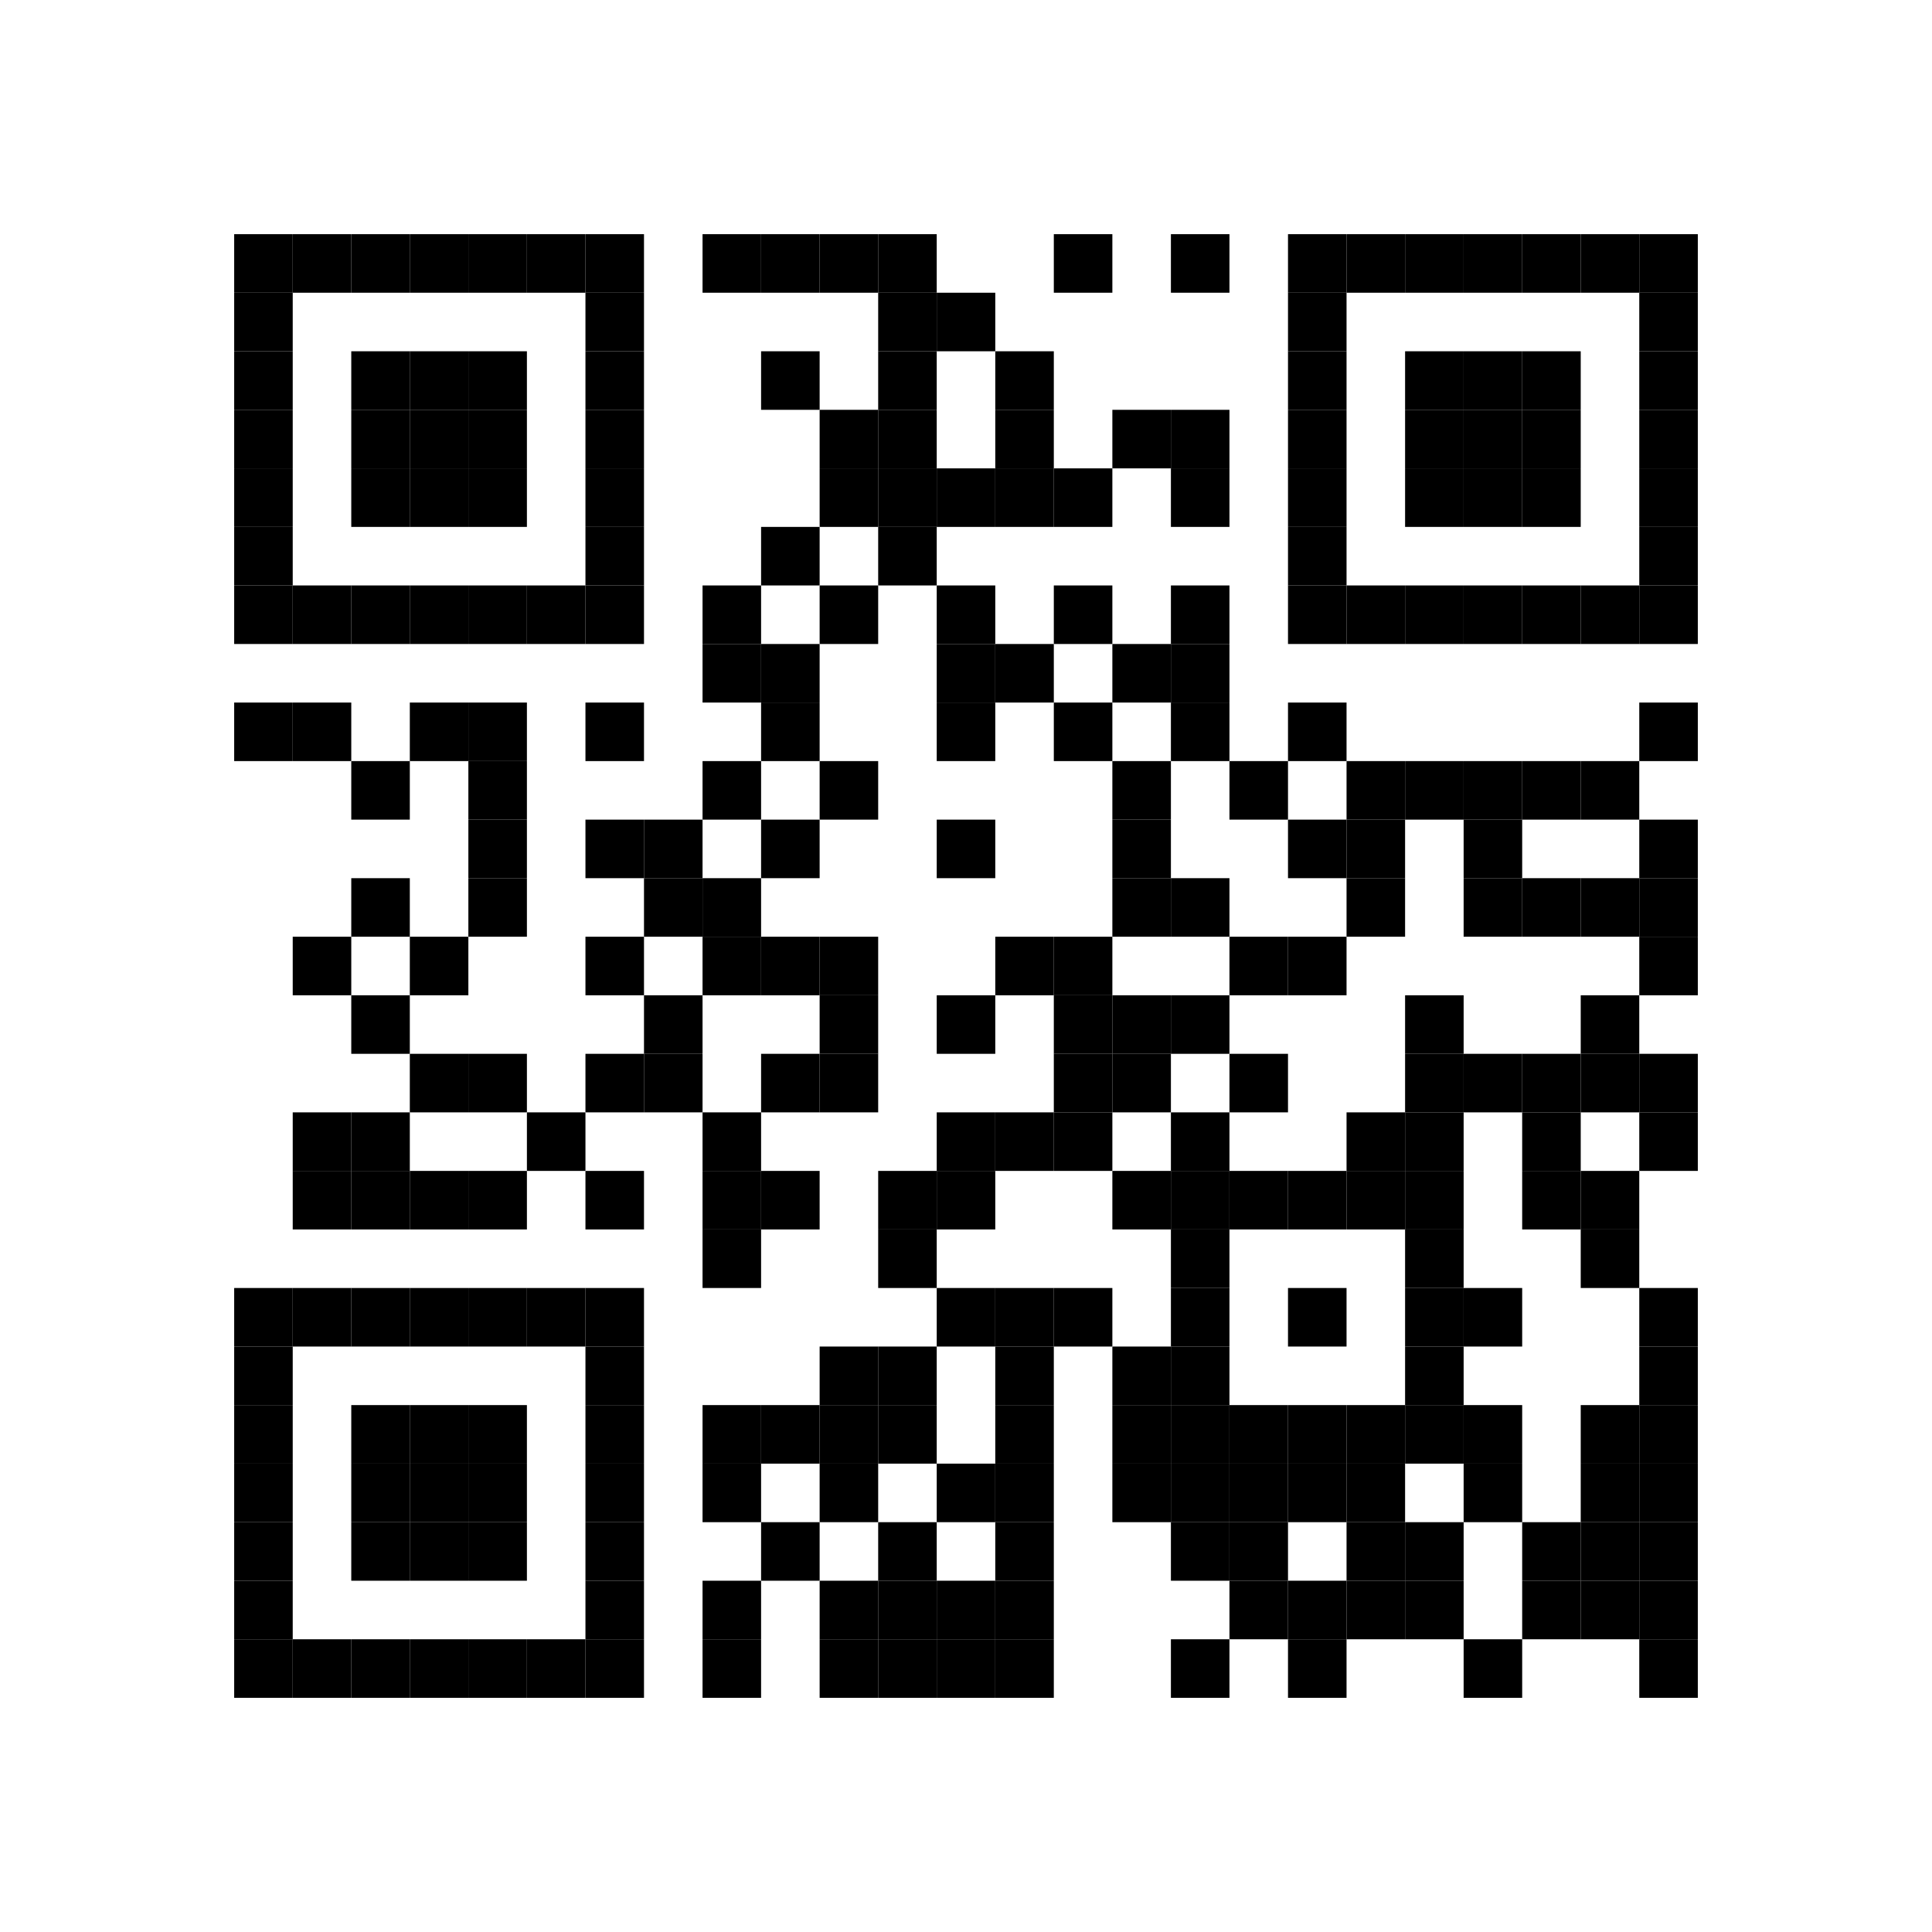 <svg height="264" viewBox="0 0 264 264" width="264" xmlns="http://www.w3.org/2000/svg" xmlns:xlink="http://www.w3.org/1999/xlink"><defs><path id="a" d="m0 0h8v8h-8z"/></defs><path d="m0 0h264v264h-264z" fill="#fff"/><g><use x="32" xlink:href="#a" y="32"/><use x="32" xlink:href="#a" y="40"/><use x="32" xlink:href="#a" y="48"/><use x="32" xlink:href="#a" y="56"/><use x="32" xlink:href="#a" y="64"/><use x="32" xlink:href="#a" y="72"/><use x="32" xlink:href="#a" y="80"/><use x="32" xlink:href="#a" y="96"/><use x="32" xlink:href="#a" y="176"/><use x="32" xlink:href="#a" y="184"/><use x="32" xlink:href="#a" y="192"/><use x="32" xlink:href="#a" y="200"/><use x="32" xlink:href="#a" y="208"/><use x="32" xlink:href="#a" y="216"/><use x="32" xlink:href="#a" y="224"/><use x="40" xlink:href="#a" y="32"/><use x="40" xlink:href="#a" y="80"/><use x="40" xlink:href="#a" y="96"/><use x="40" xlink:href="#a" y="128"/><use x="40" xlink:href="#a" y="152"/><use x="40" xlink:href="#a" y="160"/><use x="40" xlink:href="#a" y="176"/><use x="40" xlink:href="#a" y="224"/><use x="48" xlink:href="#a" y="32"/><use x="48" xlink:href="#a" y="48"/><use x="48" xlink:href="#a" y="56"/><use x="48" xlink:href="#a" y="64"/><use x="48" xlink:href="#a" y="80"/><use x="48" xlink:href="#a" y="104"/><use x="48" xlink:href="#a" y="120"/><use x="48" xlink:href="#a" y="136"/><use x="48" xlink:href="#a" y="152"/><use x="48" xlink:href="#a" y="160"/><use x="48" xlink:href="#a" y="176"/><use x="48" xlink:href="#a" y="192"/><use x="48" xlink:href="#a" y="200"/><use x="48" xlink:href="#a" y="208"/><use x="48" xlink:href="#a" y="224"/><use x="56" xlink:href="#a" y="32"/><use x="56" xlink:href="#a" y="48"/><use x="56" xlink:href="#a" y="56"/><use x="56" xlink:href="#a" y="64"/><use x="56" xlink:href="#a" y="80"/><use x="56" xlink:href="#a" y="96"/><use x="56" xlink:href="#a" y="128"/><use x="56" xlink:href="#a" y="144"/><use x="56" xlink:href="#a" y="160"/><use x="56" xlink:href="#a" y="176"/><use x="56" xlink:href="#a" y="192"/><use x="56" xlink:href="#a" y="200"/><use x="56" xlink:href="#a" y="208"/><use x="56" xlink:href="#a" y="224"/><use x="64" xlink:href="#a" y="32"/><use x="64" xlink:href="#a" y="48"/><use x="64" xlink:href="#a" y="56"/><use x="64" xlink:href="#a" y="64"/><use x="64" xlink:href="#a" y="80"/><use x="64" xlink:href="#a" y="96"/><use x="64" xlink:href="#a" y="104"/><use x="64" xlink:href="#a" y="112"/><use x="64" xlink:href="#a" y="120"/><use x="64" xlink:href="#a" y="144"/><use x="64" xlink:href="#a" y="160"/><use x="64" xlink:href="#a" y="176"/><use x="64" xlink:href="#a" y="192"/><use x="64" xlink:href="#a" y="200"/><use x="64" xlink:href="#a" y="208"/><use x="64" xlink:href="#a" y="224"/><use x="72" xlink:href="#a" y="32"/><use x="72" xlink:href="#a" y="80"/><use x="72" xlink:href="#a" y="152"/><use x="72" xlink:href="#a" y="176"/><use x="72" xlink:href="#a" y="224"/><use x="80" xlink:href="#a" y="32"/><use x="80" xlink:href="#a" y="40"/><use x="80" xlink:href="#a" y="48"/><use x="80" xlink:href="#a" y="56"/><use x="80" xlink:href="#a" y="64"/><use x="80" xlink:href="#a" y="72"/><use x="80" xlink:href="#a" y="80"/><use x="80" xlink:href="#a" y="96"/><use x="80" xlink:href="#a" y="112"/><use x="80" xlink:href="#a" y="128"/><use x="80" xlink:href="#a" y="144"/><use x="80" xlink:href="#a" y="160"/><use x="80" xlink:href="#a" y="176"/><use x="80" xlink:href="#a" y="184"/><use x="80" xlink:href="#a" y="192"/><use x="80" xlink:href="#a" y="200"/><use x="80" xlink:href="#a" y="208"/><use x="80" xlink:href="#a" y="216"/><use x="80" xlink:href="#a" y="224"/><use x="88" xlink:href="#a" y="112"/><use x="88" xlink:href="#a" y="120"/><use x="88" xlink:href="#a" y="136"/><use x="88" xlink:href="#a" y="144"/><use x="96" xlink:href="#a" y="32"/><use x="96" xlink:href="#a" y="80"/><use x="96" xlink:href="#a" y="88"/><use x="96" xlink:href="#a" y="104"/><use x="96" xlink:href="#a" y="120"/><use x="96" xlink:href="#a" y="128"/><use x="96" xlink:href="#a" y="152"/><use x="96" xlink:href="#a" y="160"/><use x="96" xlink:href="#a" y="168"/><use x="96" xlink:href="#a" y="192"/><use x="96" xlink:href="#a" y="200"/><use x="96" xlink:href="#a" y="216"/><use x="96" xlink:href="#a" y="224"/><use x="104" xlink:href="#a" y="32"/><use x="104" xlink:href="#a" y="48"/><use x="104" xlink:href="#a" y="72"/><use x="104" xlink:href="#a" y="88"/><use x="104" xlink:href="#a" y="96"/><use x="104" xlink:href="#a" y="112"/><use x="104" xlink:href="#a" y="128"/><use x="104" xlink:href="#a" y="144"/><use x="104" xlink:href="#a" y="160"/><use x="104" xlink:href="#a" y="192"/><use x="104" xlink:href="#a" y="208"/><use x="112" xlink:href="#a" y="32"/><use x="112" xlink:href="#a" y="56"/><use x="112" xlink:href="#a" y="64"/><use x="112" xlink:href="#a" y="80"/><use x="112" xlink:href="#a" y="104"/><use x="112" xlink:href="#a" y="128"/><use x="112" xlink:href="#a" y="136"/><use x="112" xlink:href="#a" y="144"/><use x="112" xlink:href="#a" y="184"/><use x="112" xlink:href="#a" y="192"/><use x="112" xlink:href="#a" y="200"/><use x="112" xlink:href="#a" y="216"/><use x="112" xlink:href="#a" y="224"/><use x="120" xlink:href="#a" y="32"/><use x="120" xlink:href="#a" y="40"/><use x="120" xlink:href="#a" y="48"/><use x="120" xlink:href="#a" y="56"/><use x="120" xlink:href="#a" y="64"/><use x="120" xlink:href="#a" y="72"/><use x="120" xlink:href="#a" y="160"/><use x="120" xlink:href="#a" y="168"/><use x="120" xlink:href="#a" y="184"/><use x="120" xlink:href="#a" y="192"/><use x="120" xlink:href="#a" y="208"/><use x="120" xlink:href="#a" y="216"/><use x="120" xlink:href="#a" y="224"/><use x="128" xlink:href="#a" y="40"/><use x="128" xlink:href="#a" y="64"/><use x="128" xlink:href="#a" y="80"/><use x="128" xlink:href="#a" y="88"/><use x="128" xlink:href="#a" y="96"/><use x="128" xlink:href="#a" y="112"/><use x="128" xlink:href="#a" y="136"/><use x="128" xlink:href="#a" y="152"/><use x="128" xlink:href="#a" y="160"/><use x="128" xlink:href="#a" y="176"/><use x="128" xlink:href="#a" y="200"/><use x="128" xlink:href="#a" y="216"/><use x="128" xlink:href="#a" y="224"/><use x="136" xlink:href="#a" y="48"/><use x="136" xlink:href="#a" y="56"/><use x="136" xlink:href="#a" y="64"/><use x="136" xlink:href="#a" y="88"/><use x="136" xlink:href="#a" y="128"/><use x="136" xlink:href="#a" y="152"/><use x="136" xlink:href="#a" y="176"/><use x="136" xlink:href="#a" y="184"/><use x="136" xlink:href="#a" y="192"/><use x="136" xlink:href="#a" y="200"/><use x="136" xlink:href="#a" y="208"/><use x="136" xlink:href="#a" y="216"/><use x="136" xlink:href="#a" y="224"/><use x="144" xlink:href="#a" y="32"/><use x="144" xlink:href="#a" y="64"/><use x="144" xlink:href="#a" y="80"/><use x="144" xlink:href="#a" y="96"/><use x="144" xlink:href="#a" y="128"/><use x="144" xlink:href="#a" y="136"/><use x="144" xlink:href="#a" y="144"/><use x="144" xlink:href="#a" y="152"/><use x="144" xlink:href="#a" y="176"/><use x="152" xlink:href="#a" y="56"/><use x="152" xlink:href="#a" y="88"/><use x="152" xlink:href="#a" y="104"/><use x="152" xlink:href="#a" y="112"/><use x="152" xlink:href="#a" y="120"/><use x="152" xlink:href="#a" y="136"/><use x="152" xlink:href="#a" y="144"/><use x="152" xlink:href="#a" y="160"/><use x="152" xlink:href="#a" y="184"/><use x="152" xlink:href="#a" y="192"/><use x="152" xlink:href="#a" y="200"/><use x="160" xlink:href="#a" y="32"/><use x="160" xlink:href="#a" y="56"/><use x="160" xlink:href="#a" y="64"/><use x="160" xlink:href="#a" y="80"/><use x="160" xlink:href="#a" y="88"/><use x="160" xlink:href="#a" y="96"/><use x="160" xlink:href="#a" y="120"/><use x="160" xlink:href="#a" y="136"/><use x="160" xlink:href="#a" y="152"/><use x="160" xlink:href="#a" y="160"/><use x="160" xlink:href="#a" y="168"/><use x="160" xlink:href="#a" y="176"/><use x="160" xlink:href="#a" y="184"/><use x="160" xlink:href="#a" y="192"/><use x="160" xlink:href="#a" y="200"/><use x="160" xlink:href="#a" y="208"/><use x="160" xlink:href="#a" y="224"/><use x="168" xlink:href="#a" y="104"/><use x="168" xlink:href="#a" y="128"/><use x="168" xlink:href="#a" y="144"/><use x="168" xlink:href="#a" y="160"/><use x="168" xlink:href="#a" y="192"/><use x="168" xlink:href="#a" y="200"/><use x="168" xlink:href="#a" y="208"/><use x="168" xlink:href="#a" y="216"/><use x="176" xlink:href="#a" y="32"/><use x="176" xlink:href="#a" y="40"/><use x="176" xlink:href="#a" y="48"/><use x="176" xlink:href="#a" y="56"/><use x="176" xlink:href="#a" y="64"/><use x="176" xlink:href="#a" y="72"/><use x="176" xlink:href="#a" y="80"/><use x="176" xlink:href="#a" y="96"/><use x="176" xlink:href="#a" y="112"/><use x="176" xlink:href="#a" y="128"/><use x="176" xlink:href="#a" y="160"/><use x="176" xlink:href="#a" y="176"/><use x="176" xlink:href="#a" y="192"/><use x="176" xlink:href="#a" y="200"/><use x="176" xlink:href="#a" y="216"/><use x="176" xlink:href="#a" y="224"/><use x="184" xlink:href="#a" y="32"/><use x="184" xlink:href="#a" y="80"/><use x="184" xlink:href="#a" y="104"/><use x="184" xlink:href="#a" y="112"/><use x="184" xlink:href="#a" y="120"/><use x="184" xlink:href="#a" y="152"/><use x="184" xlink:href="#a" y="160"/><use x="184" xlink:href="#a" y="192"/><use x="184" xlink:href="#a" y="200"/><use x="184" xlink:href="#a" y="208"/><use x="184" xlink:href="#a" y="216"/><use x="192" xlink:href="#a" y="32"/><use x="192" xlink:href="#a" y="48"/><use x="192" xlink:href="#a" y="56"/><use x="192" xlink:href="#a" y="64"/><use x="192" xlink:href="#a" y="80"/><use x="192" xlink:href="#a" y="104"/><use x="192" xlink:href="#a" y="136"/><use x="192" xlink:href="#a" y="144"/><use x="192" xlink:href="#a" y="152"/><use x="192" xlink:href="#a" y="160"/><use x="192" xlink:href="#a" y="168"/><use x="192" xlink:href="#a" y="176"/><use x="192" xlink:href="#a" y="184"/><use x="192" xlink:href="#a" y="192"/><use x="192" xlink:href="#a" y="208"/><use x="192" xlink:href="#a" y="216"/><use x="200" xlink:href="#a" y="32"/><use x="200" xlink:href="#a" y="48"/><use x="200" xlink:href="#a" y="56"/><use x="200" xlink:href="#a" y="64"/><use x="200" xlink:href="#a" y="80"/><use x="200" xlink:href="#a" y="104"/><use x="200" xlink:href="#a" y="112"/><use x="200" xlink:href="#a" y="120"/><use x="200" xlink:href="#a" y="144"/><use x="200" xlink:href="#a" y="176"/><use x="200" xlink:href="#a" y="192"/><use x="200" xlink:href="#a" y="200"/><use x="200" xlink:href="#a" y="224"/><use x="208" xlink:href="#a" y="32"/><use x="208" xlink:href="#a" y="48"/><use x="208" xlink:href="#a" y="56"/><use x="208" xlink:href="#a" y="64"/><use x="208" xlink:href="#a" y="80"/><use x="208" xlink:href="#a" y="104"/><use x="208" xlink:href="#a" y="120"/><use x="208" xlink:href="#a" y="144"/><use x="208" xlink:href="#a" y="152"/><use x="208" xlink:href="#a" y="160"/><use x="208" xlink:href="#a" y="208"/><use x="208" xlink:href="#a" y="216"/><use x="216" xlink:href="#a" y="32"/><use x="216" xlink:href="#a" y="80"/><use x="216" xlink:href="#a" y="104"/><use x="216" xlink:href="#a" y="120"/><use x="216" xlink:href="#a" y="136"/><use x="216" xlink:href="#a" y="144"/><use x="216" xlink:href="#a" y="160"/><use x="216" xlink:href="#a" y="168"/><use x="216" xlink:href="#a" y="192"/><use x="216" xlink:href="#a" y="200"/><use x="216" xlink:href="#a" y="208"/><use x="216" xlink:href="#a" y="216"/><use x="224" xlink:href="#a" y="32"/><use x="224" xlink:href="#a" y="40"/><use x="224" xlink:href="#a" y="48"/><use x="224" xlink:href="#a" y="56"/><use x="224" xlink:href="#a" y="64"/><use x="224" xlink:href="#a" y="72"/><use x="224" xlink:href="#a" y="80"/><use x="224" xlink:href="#a" y="96"/><use x="224" xlink:href="#a" y="112"/><use x="224" xlink:href="#a" y="120"/><use x="224" xlink:href="#a" y="128"/><use x="224" xlink:href="#a" y="144"/><use x="224" xlink:href="#a" y="152"/><use x="224" xlink:href="#a" y="176"/><use x="224" xlink:href="#a" y="184"/><use x="224" xlink:href="#a" y="192"/><use x="224" xlink:href="#a" y="200"/><use x="224" xlink:href="#a" y="208"/><use x="224" xlink:href="#a" y="216"/><use x="224" xlink:href="#a" y="224"/></g></svg>